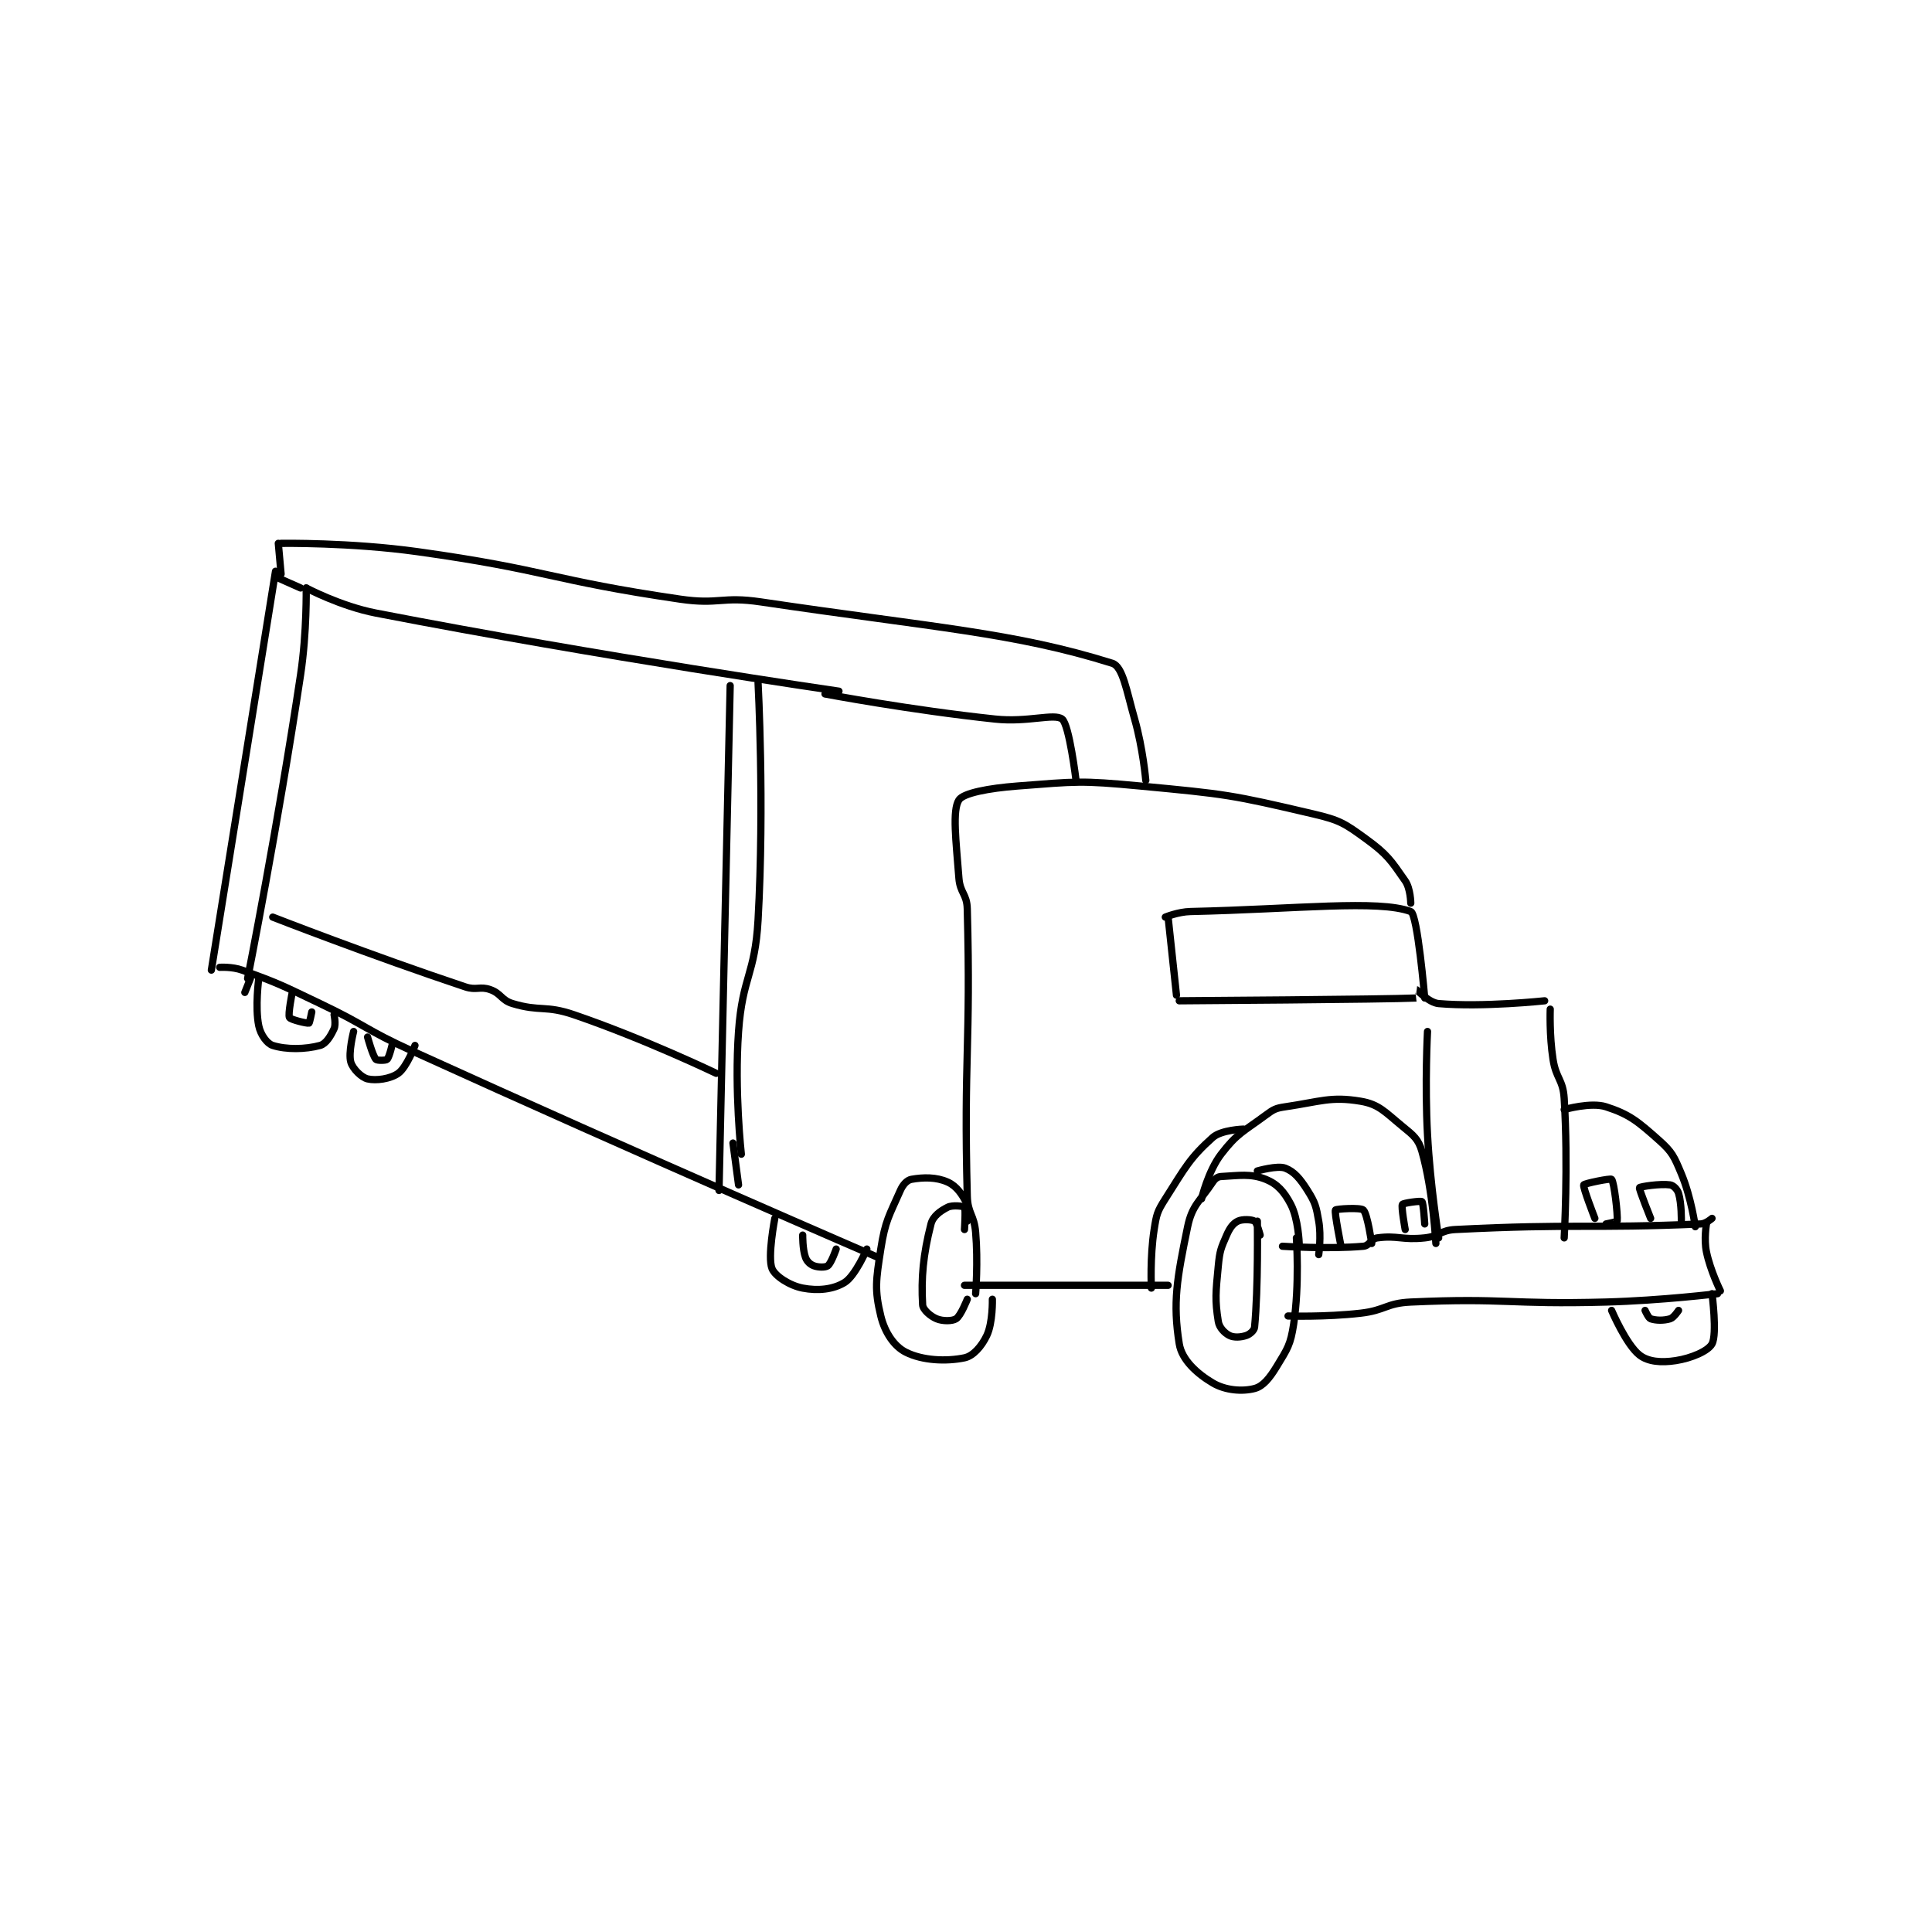 <?xml version="1.0" encoding="utf-8"?>
<!DOCTYPE svg PUBLIC "-//W3C//DTD SVG 1.1//EN" "http://www.w3.org/Graphics/SVG/1.1/DTD/svg11.dtd">
<svg viewBox="0 0 800 800" preserveAspectRatio="xMinYMin meet" xmlns="http://www.w3.org/2000/svg" version="1.1">
<g fill="none" stroke="black" stroke-linecap="round" stroke-linejoin="round" stroke-width="2.597">
<g transform="translate(87.52,224.988) scale(1.155) translate(-30,-116)">
<path id="0" d="M373 250 L376 278 "/>
<path id="1" d="M372 250 C372 250 376.587 248.1 381 248 C419.545 247.124 448.32 243.69 460 248 C462.431 248.897 465 279 465 279 "/>
<path id="2" d="M377 280 C377 280 451.142 279.511 462 279 C462.018 278.999 461.981 275.995 462 276 C462.24 276.06 466.481 280.694 470 281 C485.817 282.375 508 280 508 280 "/>
<path id="3" d="M510 283 C510 283 509.649 292.356 511 301 C512.088 307.963 514.573 308.173 515 315 C516.497 338.954 515 365 515 365 "/>
<path id="4" d="M466 291 C466 291 465.009 309.661 466 328 C466.997 346.447 470 365 470 365 "/>
<path id="5" d="M414 368 C414 368 430.589 369.095 443 368 C445.253 367.801 445.71 365.312 448 365 C455.198 364.019 456.89 365.869 465 365 C470.401 364.421 470.601 362.273 476 362 C518.652 359.846 524.144 361.733 564 360 C565.849 359.92 568 358 568 358 "/>
<path id="6" d="M416 393 C416 393 429.318 393.441 442 392 C450.963 390.981 451.143 388.403 460 388 C494.101 386.45 495.124 388.951 530 388 C549.97 387.455 570 385 570 385 "/>
<path id="7" d="M566 360 C566 360 565.059 365.483 566 370 C567.415 376.794 571 384 571 384 "/>
<path id="8" d="M420 367 C420 367 419.7 358.175 417 353 C414.624 348.446 412.157 345.663 408 344 C402.589 341.836 398.411 342.663 392 343 C390.752 343.066 389.825 343.762 389 345 C384.459 351.811 381.606 353.236 380 361 C376.167 379.526 374.62 388.19 377 403 C377.913 408.682 383.28 413.61 389 417 C393.562 419.703 399.622 420.142 404 419 C407.05 418.204 409.368 415.323 412 411 C415.814 404.734 416.887 403.317 418 396 C420.18 381.677 419 365 419 365 "/>
<path id="9" d="M406 364 C406 364 404.866 359.541 404 359 C402.986 358.366 399.584 358.208 398 359 C396.284 359.858 395.139 361.396 394 364 C391.921 368.751 391.522 369.603 391 375 C390.075 384.561 389.763 387.269 391 395 C391.349 397.18 393.284 399.142 395 400 C396.584 400.792 399.033 400.656 401 400 C402.311 399.563 403.882 398.214 404 397 C405.37 382.956 405 359 405 359 "/>
<path id="10" d="M385 351 C385 351 387.32 341.104 392 335 C397.753 327.496 399.892 326.993 408 321 C410.837 318.903 411.553 318.507 415 318 C427.643 316.141 431.291 314.215 442 316 C448.626 317.104 450.746 319.883 457 325 C461.017 328.286 462.727 329.543 464 334 C467.986 347.949 469 367 469 367 "/>
<path id="11" d="M405 341 C405 341 412.216 338.918 415 340 C418.218 341.252 420.323 343.762 423 348 C425.774 352.392 426.071 353.661 427 359 C427.953 364.478 427 371 427 371 "/>
<path id="12" d="M515 319 C515 319 524.571 316.243 530 318 C538.465 320.739 541.417 323.259 549 330 C553.772 334.241 554.408 335.82 557 342 C560.561 350.491 562 361 562 361 "/>
<path id="13" d="M526 358 C526 358 521.643 346.834 522 346 C522.218 345.491 531.606 343.573 532 344 C532.918 344.994 534.281 356.754 534 359 C533.971 359.228 530 360 530 360 "/>
<path id="14" d="M546 358 C546 358 541.739 347.448 542 347 C542.224 346.616 549.422 345.489 553 346 C554.13 346.161 555.566 347.59 556 349 C557.14 352.704 557 359 557 359 "/>
<path id="15" d="M435 368 C435 368 432.528 355.767 433 355 C433.247 354.599 441.958 354.038 443 355 C444.467 356.354 446 367 446 367 "/>
<path id="16" d="M458 362 C458 362 456.507 353.821 457 353 C457.305 352.492 463.582 351.634 464 352 C464.547 352.478 465 360 465 360 "/>
<path id="17" d="M568 385 C568 385 569.898 399.497 568 403 C566.625 405.538 560.716 408.12 555 409 C549.789 409.802 545.084 409.414 542 407 C537.231 403.268 532 391 532 391 "/>
<path id="18" d="M544 391 C544 391 545.184 393.728 546 394 C547.904 394.635 550.661 394.702 553 394 C554.303 393.609 556 391 556 391 "/>
<path id="19" d="M400 326 C400 326 392.076 326.254 389 329 C380.76 336.357 379.084 339.868 372 351 C369.076 355.595 368.847 356.579 368 362 C366.458 371.866 367 383 367 383 "/>
<path id="20" d="M300 382 L373 382 "/>
<path id="21" d="M460 245 C460 245 459.934 239.78 458 237 C452.905 229.676 451.582 227.514 444 222 C436.224 216.345 434.613 215.255 425 213 C395.702 206.127 393.797 205.905 363 203 C341.471 200.969 340.28 201.363 319 203 C308.658 203.796 299.577 205.522 298 208 C295.595 211.779 296.967 222.568 298 236 C298.414 241.387 300.859 241.658 301 247 C302.307 296.667 299.703 299.844 301 350 C301.165 356.368 303.45 356.587 304 363 C304.912 373.642 304 385 304 385 "/>
<path id="22" d="M340 201 C340 201 337.568 180.948 335 179 C332.158 176.844 322.74 180.243 311 179 C280.694 175.791 250 170 250 170 "/>
<path id="23" d="M301 359 C301 359 301.921 354.843 301 353 C299.234 349.468 297.238 346.457 294 345 C289.891 343.151 285.236 343.252 281 344 C279.445 344.274 277.952 345.835 277 348 C273.018 357.05 271.592 358.763 270 369 C268.27 380.123 267.712 383.595 270 393 C271.448 398.952 274.808 403.904 279 406 C284.95 408.975 293.388 409.368 300 408 C303.101 407.358 306.13 403.927 308 400 C310.209 395.361 310 387 310 387 "/>
<path id="24" d="M300 362 C300 362 300.48 354.64 300 354 C299.73 353.64 295.748 353.126 294 354 C291.377 355.311 288.717 357.21 288 360 C285.168 371.011 284.438 379.453 285 389 C285.103 390.753 287.801 393.084 290 394 C292.173 394.905 295.606 394.887 297 394 C298.684 392.928 301 387 301 387 "/>
<path id="25" d="M33 268 C33 268 37.445 267.716 41 269 C54.748 273.965 55.289 274.481 69 281 C85.712 288.945 85.155 290.335 102 298 C184.983 335.757 269 372 269 372 "/>
<path id="26" d="M64 132 C64 132 76.316 138.543 89 141 C170.305 156.75 255 169 255 169 "/>
<path id="27" d="M64 132 C64 132 64.282 147.784 62 163 C53.844 217.375 43 272 43 272 "/>
<path id="28" d="M44 272 L42 277 "/>
<path id="29" d="M53 126 L30 269 "/>
<path id="30" d="M53 128 L62 132 "/>
<path id="31" d="M226 166 C226 166 228.337 209.265 226 251 C224.889 270.833 220.412 271.237 219 291 C217.469 312.437 220 335 220 335 "/>
<path id="32" d="M216 167 L212 348 "/>
<path id="33" d="M219 346 L217 331 "/>
<path id="34" d="M47 272 C47 272 45.604 282.3 47 289 C47.66 292.169 49.949 295.347 52 296 C56.825 297.535 63.679 297.451 69 296 C71.077 295.433 72.782 292.68 74 290 C74.736 288.38 74 285 74 285 "/>
<path id="35" d="M59 277 C59 277 57.395 284.891 58 286 C58.416 286.763 64.285 288.179 65 288 C65.22 287.945 66 284 66 284 "/>
<path id="36" d="M81 291 C81 291 79.025 298.687 80 302 C80.707 304.403 83.838 307.491 86 308 C89.071 308.723 94.148 308.013 97 306 C100.001 303.882 103 296 103 296 "/>
<path id="37" d="M86 293 C86 293 87.799 299.627 89 301 C89.396 301.452 92.567 301.433 93 301 C93.866 300.134 95 295 95 295 "/>
<path id="38" d="M232 358 C232 358 229.317 371.794 231 376 C232.09 378.724 237.362 382.108 242 383 C247.49 384.056 252.925 383.48 257 381 C260.846 378.659 265 369 265 369 "/>
<path id="39" d="M242 364 C242 364 241.925 369.044 243 372 C243.526 373.446 244.683 374.506 246 375 C247.597 375.599 250.162 375.628 251 375 C252.257 374.058 254 369 254 369 "/>
<path id="40" d="M52 250 C52 250 87.166 263.722 121 275 C125.084 276.361 126.242 274.673 130 276 C133.924 277.385 133.946 279.784 138 281 C147.901 283.97 149.772 281.497 160 285 C185.469 293.722 211 306 211 306 "/>
<path id="41" d="M55 127 L54 116 "/>
<path id="42" d="M55 116 C55 116 79.932 115.634 104 119 C150.938 125.565 151.258 129.16 198 136 C212.119 138.066 212.876 134.904 227 137 C289.637 146.294 317.797 147.966 353 159 C356.78 160.185 358.115 168.904 361 179 C363.996 189.484 365 201 365 201 "/>
</g>
</g>
</svg>
